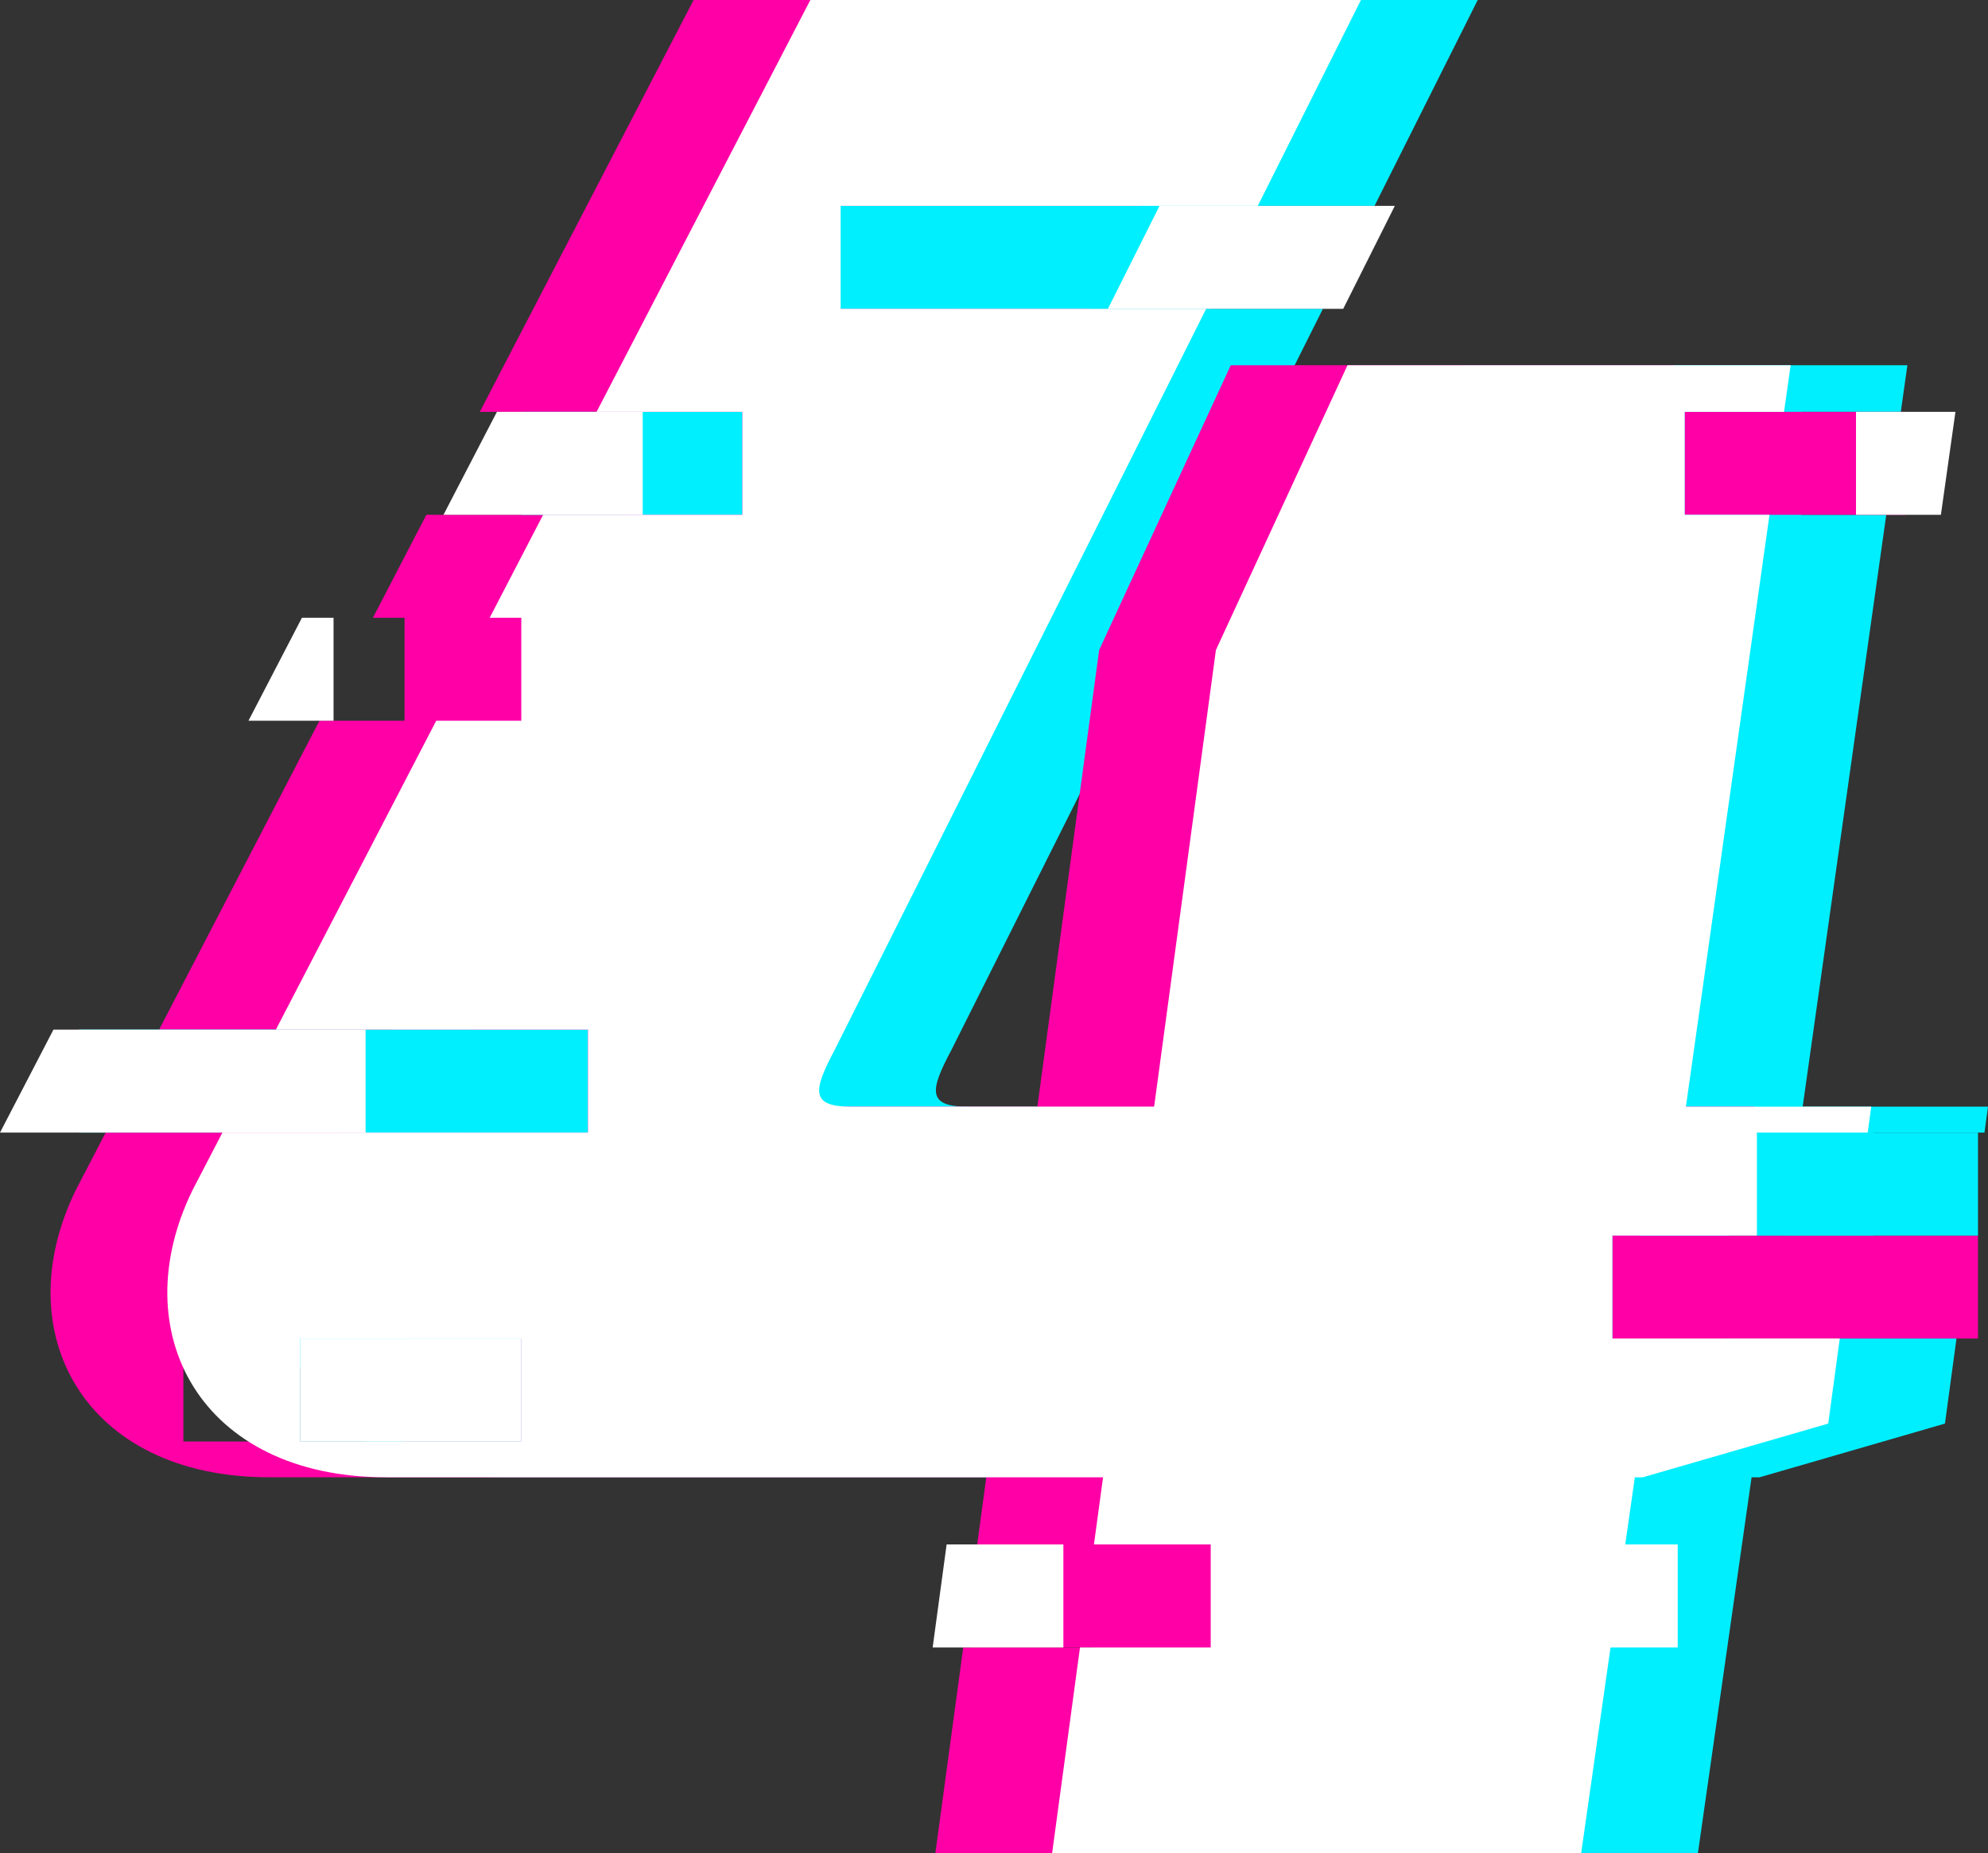 <svg id="_Слой_2" xmlns="http://www.w3.org/2000/svg" width="1080" height="1006.74" viewBox="0 0 1080 1006.74"><rect x="0" y="0" width="1080" height="1006.74" fill="#333333" stroke="none"/><g id="Num04_394151740"><g id="Num04_394151740-2"><path d="M939.35 727.09v-55.94h78.54v-55.92h60.19l1.92-14.1h-100.68l45.41-321.49h-46.11v-55.93h54.01l3.57-25.3H795.47l-71.48 154.67-33.57 248.05H525.56c-21.89.0-20.44-8.76-8.76-30.66l201.88-402.7h-198.57v-55.93h226.61L802.78.0H503.66l-116.14 223.72h79.22v55.93H358.48l-29.03 55.93h17.18v55.93h-46.22l-87.11 167.78h169.57v55.93H184.25l-16.16 31.14c-37.96 77.32 4.36 156.11 105.03 156.11h389.56l-4.96 36.48h63.43v55.94h-71.01l-15.16 111.85h287.41l29.17-204.27h4.38l100.67-29.17 6.27-46.21h-123.56zm-592.73 55.94H226.51v-55.94h120.11v55.94z" fill="#00efff"/><path d="M812.49 727.09v-55.94h78.54v-55.92h60.19l1.92-14.1H852.46l45.41-321.49h-46.11v-55.93h54.01l3.57-25.3H668.62l-71.49 154.67-33.57 248.05h-164.87c-21.9.0-20.44-8.76-8.76-30.66l201.87-402.7h-198.57v-55.93h226.61L675.91.0H376.8L260.66 223.72h79.22v55.93H231.62l-29.03 55.93h17.18v55.93h-46.22l-87.11 167.78h169.57v55.93H57.39l-16.16 31.14c-37.96 77.32 4.35 156.11 105.04 156.11h389.55l-4.95 36.48h63.43v55.94h-71.01l-15.16 111.85h287.42l29.17-204.27h4.38l100.68-29.17 6.27-46.21H812.49zm-592.73 55.94H99.64v-55.94h120.11v55.94z" fill="#ff00a6"/><path d="M875.92 671.16h198.65v55.93H875.92z" fill="#ff00a6"/><path d="M389.08 111.84h268.65v55.93H389.08z" fill="#00efff"/><path d="M283.19 223.72H403.3v55.93H283.19z" fill="#00efff"/><path d="M42.96 559.29h276.47v55.93H42.96z" fill="#00efff"/><path d="M528.38 838.95h253.19v55.93H528.38z" fill="#ff00a6"/><path d="M163.08 727.1h120.11v55.94H163.08z" fill="#00efff"/><path d="M954.46 615.24h120.11v55.93H954.46z" fill="#00efff"/><path d="M915.19 223.72h120.11v55.93H915.19z" fill="#ff00a6"/><path d="M875.92 727.09v-55.94h78.54s0-55.92.0-55.92h60.19l1.92-14.1h-100.68l45.41-321.49h-46.11v-55.93h54.01l3.57-25.3h-240.73l-71.48 154.67-33.57 248.05h-164.86c-21.89.0-20.43-8.76-8.76-30.66l201.88-402.7h-198.57v-55.93h226.61L739.35.0H440.23l-116.14 223.72h79.22v55.93h-108.26l-29.03 55.93h17.18v55.93h-46.22l-87.11 167.78h169.57v55.93H120.83l-16.17 31.14c-37.95 77.32 4.36 156.11 105.04 156.11h389.55l-4.95 36.48h63.43v55.94h-71.01l-15.16 111.85h287.41l29.17-204.27h4.38L993.2 773.3l6.27-46.21h-123.55zm-592.73 55.94h-120.11v-55.94h120.11v55.94z" fill="#fff"/><path d="M198.61 615.23V559.29H29.04L0 615.23H198.61z" fill="#fff"/><path d="M181.2 391.51V335.58H164.02L134.98 391.51H181.2z" fill="#fff"/><path d="M349.17 279.65V223.72H269.95L240.92 279.65H349.17z" fill="#fff"/><path d="M163.08 727.1h120.11v55.94H163.08z" fill="#fff"/><path d="M577.69 838.95H514.26L506.68 894.89H577.69V838.95z" fill="#fff"/><path d="M911.43 838.95H848L840.42 894.89H911.43V838.95z" fill="#fff"/><path d="M629.92 111.84 601.87 167.77H729.71L757.75 111.84H629.92z" fill="#fff"/><path d="M1008.29 279.65H1054.41L1062.31 223.72H1008.29V279.65z" fill="#fff"/></g></g></svg>